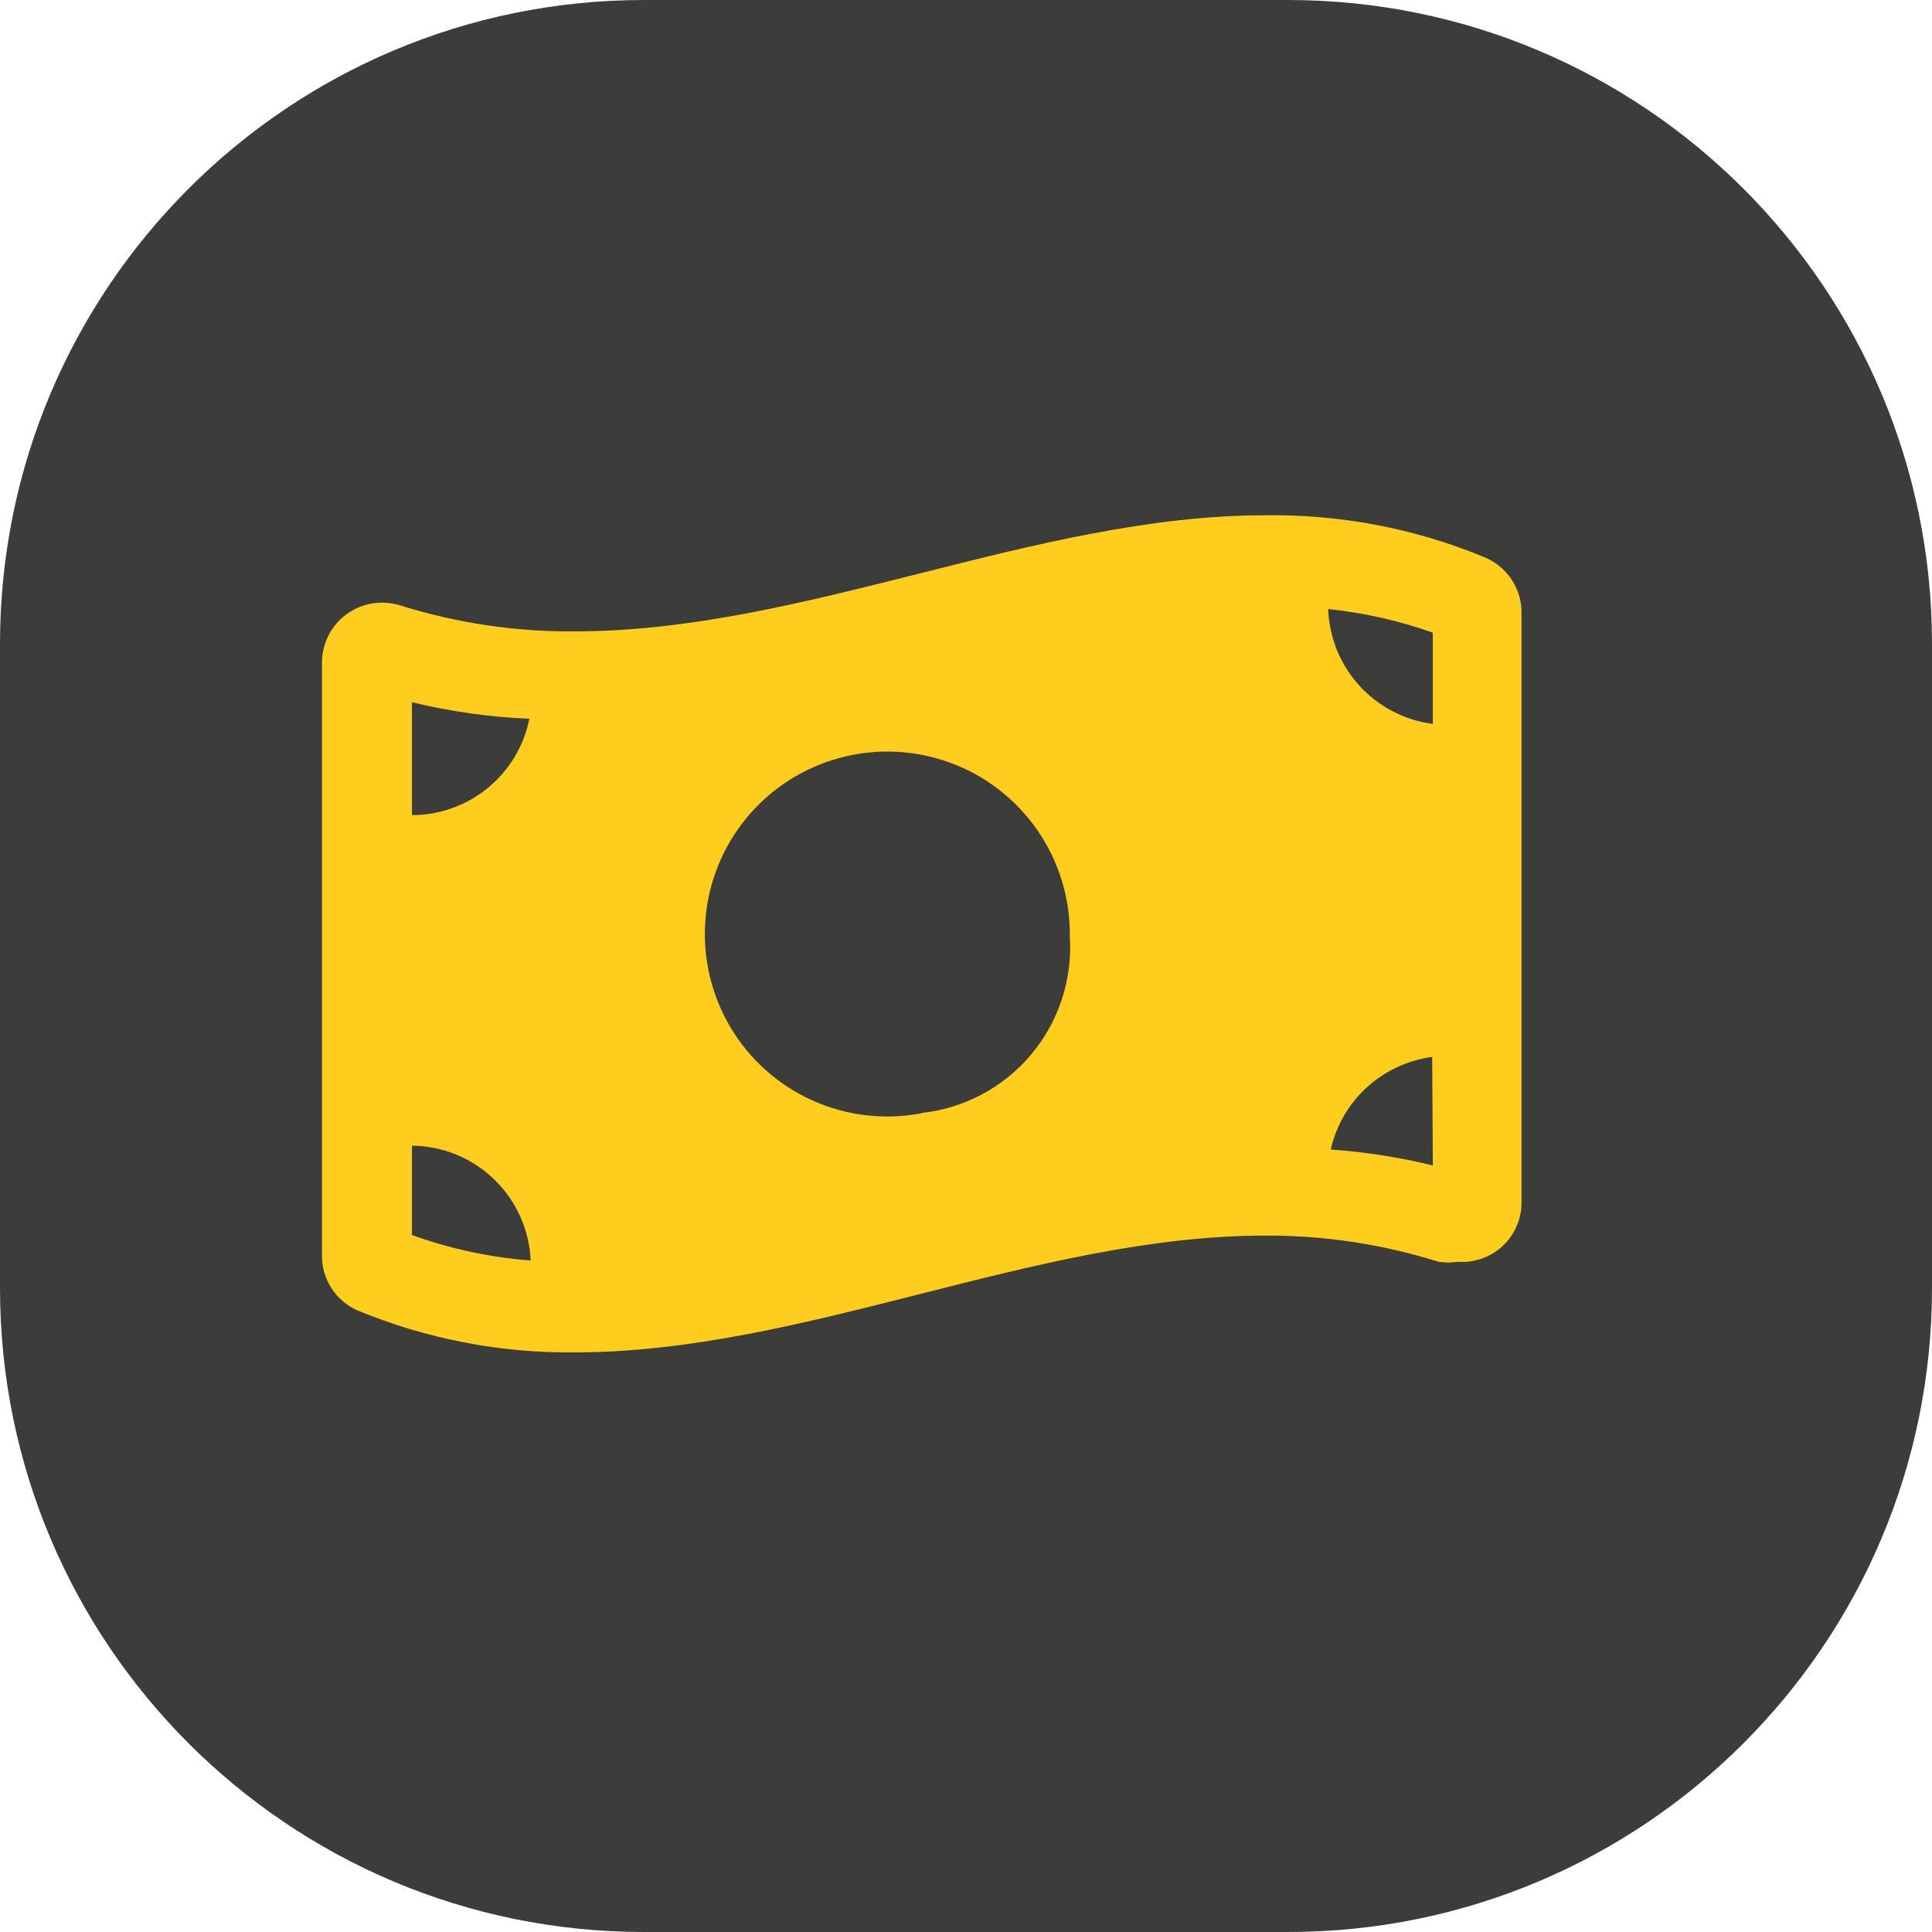 <svg width="30" height="30" viewBox="0 0 30 30" fill="none" xmlns="http://www.w3.org/2000/svg">
<path d="M0 10C0 4.477 4.477 0 10 0H20C25.523 0 30 4.477 30 10V20C30 25.523 25.523 30 20 30H10C4.477 30 0 25.523 0 20V10Z" fill="#3C3C3B"/>
<path d="M23.032 8.645C21.961 8.204 20.811 7.985 19.653 8.001C16.077 8.001 12.5 9.804 8.923 9.804C8.013 9.811 7.108 9.678 6.239 9.408C6.143 9.376 6.042 9.359 5.941 9.358C5.696 9.355 5.46 9.45 5.283 9.62C5.107 9.791 5.005 10.024 5 10.27V19.494C4.998 19.673 5.048 19.85 5.145 20.001C5.242 20.152 5.381 20.272 5.545 20.346C6.616 20.789 7.765 21.012 8.923 21C12.5 21 16.077 19.186 19.653 19.186C20.564 19.183 21.47 19.32 22.338 19.593C22.437 19.608 22.537 19.608 22.636 19.593C22.761 19.602 22.886 19.586 23.005 19.545C23.123 19.504 23.233 19.44 23.325 19.355C23.418 19.271 23.492 19.169 23.544 19.054C23.596 18.94 23.624 18.817 23.626 18.691V9.467C23.617 9.287 23.556 9.114 23.451 8.968C23.345 8.822 23.2 8.71 23.032 8.645ZM6.397 10.904C6.995 11.049 7.605 11.135 8.22 11.161C8.135 11.583 7.908 11.962 7.575 12.235C7.243 12.507 6.827 12.657 6.397 12.657V10.904ZM6.397 19.177V17.79C6.874 17.794 7.331 17.982 7.674 18.314C8.017 18.645 8.22 19.096 8.24 19.573C7.61 19.525 6.99 19.392 6.397 19.177ZM14.323 17.284C13.749 17.397 13.153 17.329 12.619 17.089C12.085 16.85 11.638 16.451 11.34 15.947C11.042 15.443 10.907 14.86 10.954 14.276C11.001 13.693 11.227 13.138 11.602 12.689C11.977 12.239 12.482 11.917 13.048 11.766C13.613 11.615 14.211 11.643 14.761 11.846C15.31 12.048 15.782 12.416 16.114 12.899C16.445 13.381 16.619 13.954 16.612 14.54C16.656 15.209 16.439 15.868 16.007 16.38C15.575 16.892 14.96 17.216 14.293 17.284H14.323ZM22.249 18.097C21.729 17.97 21.198 17.887 20.664 17.849C20.748 17.477 20.944 17.14 21.226 16.883C21.508 16.626 21.861 16.462 22.239 16.412L22.249 18.097ZM22.249 11.241C21.811 11.184 21.407 10.974 21.109 10.648C20.811 10.321 20.64 9.899 20.624 9.457C21.179 9.515 21.724 9.638 22.249 9.824V11.241Z" fill="#FFCD1E"/>
</svg>
